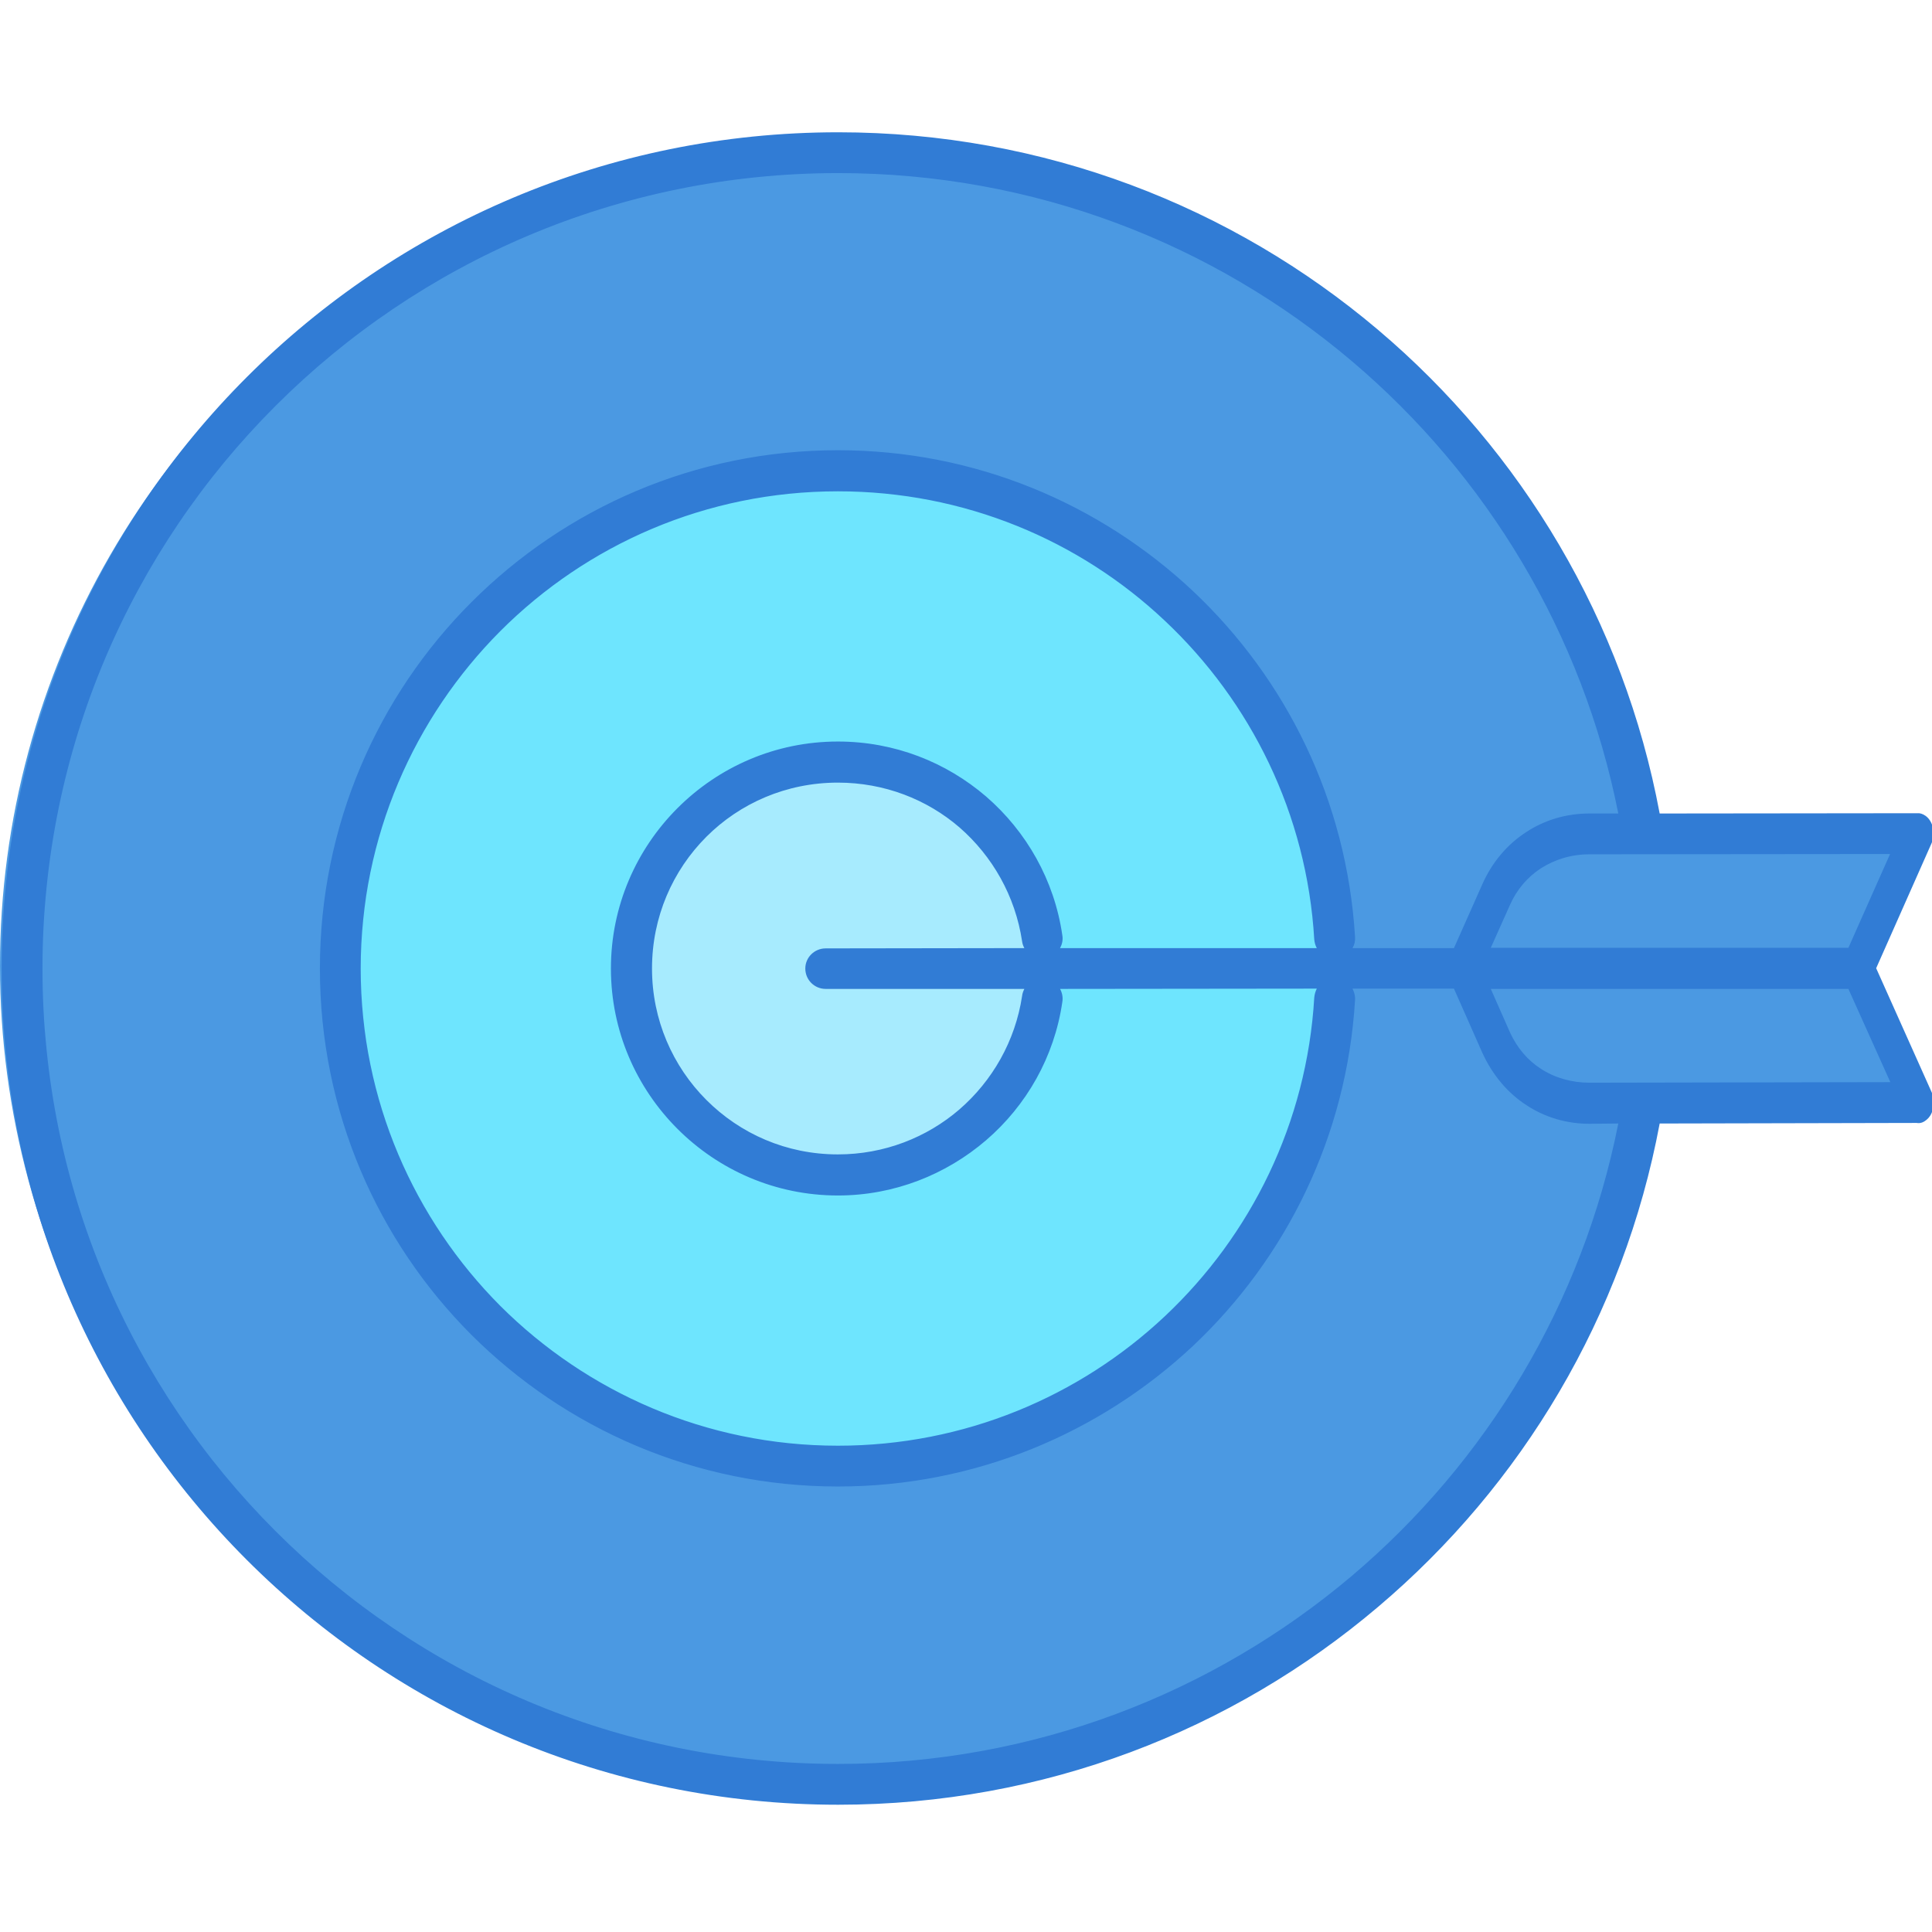 <?xml version="1.0" encoding="UTF-8" standalone="no"?>
<!DOCTYPE svg PUBLIC "-//W3C//DTD SVG 1.1//EN" "http://www.w3.org/Graphics/SVG/1.1/DTD/svg11.dtd">
<svg width="100%" height="100%" viewBox="0 0 64 64" version="1.1" xmlns="http://www.w3.org/2000/svg"
     xml:space="preserve"
     style="fill-rule:evenodd;clip-rule:evenodd;stroke-linejoin:round;stroke-miterlimit:2;">
    <path d="M53.433,27.665L63.386,27.665L61.68,31.75L63.49,36.403L53.511,36.559L53.433,27.665Z" style="fill:rgb(75,153,226);"/>
    <g transform="matrix(1,0,0,1,-0.464,0)">
        <circle cx="27.662" cy="32" r="27.198" style="fill:rgb(75,153,226);"/>
    </g>
    <g transform="matrix(0.593,0,0,0.593,11.433,13.033)">
        <circle cx="27.662" cy="32" r="27.198" style="fill:rgb(110,229,254);"/>
    </g>
    <g transform="matrix(0.253,0,0,0.253,20.821,23.893)">
        <circle cx="27.662" cy="32" r="27.198" style="fill:rgb(167,235,254);"/>
    </g>
    <g transform="matrix(9.387,0,0,9.387,-1327.67,-1850.17)">
        <path d="M147.96,200.444L148.107,200.113L147.046,200.114C146.982,200.114 146.924,200.132 146.874,200.164C146.828,200.194 146.79,200.238 146.766,200.292L146.698,200.444L147.96,200.444ZM146.568,200.588L146.668,200.814C146.704,200.893 146.758,200.957 146.825,201C146.889,201.042 146.965,201.065 147.047,201.065L147.148,201.064C147.022,201.7 146.683,202.258 146.207,202.661C145.718,203.074 145.086,203.324 144.395,203.324C143.619,203.324 142.917,203.01 142.409,202.502C141.901,201.994 141.587,201.293 141.587,200.517C141.587,199.742 141.901,199.04 142.409,198.532C142.917,198.024 143.619,197.71 144.395,197.71C145.086,197.71 145.718,197.959 146.207,198.373C146.683,198.776 147.022,199.334 147.148,199.97L147.046,199.97C146.964,199.97 146.888,199.993 146.824,200.035C146.757,200.078 146.703,200.141 146.668,200.22L146.568,200.445L146.21,200.445C146.217,200.433 146.22,200.42 146.219,200.406C146.19,199.925 145.976,199.495 145.647,199.185C145.319,198.877 144.879,198.688 144.394,198.688C143.889,198.688 143.432,198.893 143.101,199.224C142.77,199.555 142.566,200.012 142.566,200.517C142.566,201.022 142.77,201.479 143.101,201.81C143.432,202.14 143.889,202.345 144.394,202.345C144.879,202.345 145.319,202.156 145.647,201.849C145.976,201.539 146.19,201.109 146.219,200.628C146.22,200.614 146.216,200.6 146.21,200.588L146.568,200.588ZM146.084,200.588L145.178,200.589C145.185,200.602 145.189,200.618 145.186,200.635C145.158,200.829 145.059,201.001 144.917,201.123C144.776,201.244 144.593,201.318 144.394,201.318C144.173,201.318 143.973,201.228 143.828,201.083C143.683,200.938 143.593,200.738 143.593,200.517C143.593,200.296 143.683,200.096 143.828,199.951C143.973,199.806 144.173,199.716 144.394,199.716C144.594,199.716 144.776,199.789 144.917,199.91C145.059,200.033 145.158,200.205 145.186,200.4C145.189,200.416 145.185,200.432 145.178,200.445L146.084,200.445C146.079,200.436 146.076,200.425 146.075,200.414C146.049,199.972 145.851,199.575 145.548,199.29C145.247,199.006 144.841,198.833 144.394,198.833C143.929,198.833 143.508,199.021 143.203,199.326C142.899,199.631 142.71,200.052 142.71,200.517C142.71,200.982 142.899,201.403 143.203,201.708C143.508,202.012 143.929,202.201 144.394,202.201C144.841,202.201 145.247,202.027 145.548,201.744C145.851,201.459 146.049,201.062 146.075,200.62C146.076,200.609 146.079,200.598 146.084,200.588ZM145.052,200.589L144.351,200.589C144.311,200.589 144.279,200.557 144.279,200.517C144.279,200.478 144.311,200.446 144.351,200.446L145.052,200.445C145.048,200.438 145.045,200.429 145.044,200.421C145.02,200.261 144.939,200.12 144.823,200.019C144.708,199.92 144.558,199.861 144.394,199.861C144.212,199.861 144.048,199.934 143.93,200.052C143.811,200.171 143.738,200.335 143.738,200.517C143.738,200.698 143.811,200.862 143.93,200.981C144.049,201.1 144.212,201.173 144.394,201.173C144.558,201.173 144.708,201.113 144.822,201.015C144.939,200.914 145.02,200.773 145.044,200.614C145.045,200.605 145.048,200.597 145.052,200.589ZM148.058,200.516L148.254,200.954C148.269,200.989 148.26,201.034 148.233,201.053C148.223,201.061 148.212,201.064 148.201,201.062L147.294,201.064C147.167,201.744 146.807,202.341 146.3,202.77C145.786,203.206 145.121,203.468 144.395,203.468C143.58,203.468 142.842,203.138 142.308,202.604C141.774,202.07 141.443,201.332 141.443,200.517C141.443,199.702 141.774,198.964 142.308,198.43C142.842,197.896 143.58,197.566 144.395,197.566C145.121,197.566 145.786,197.828 146.3,198.263C146.807,198.692 147.167,199.29 147.294,199.97L148.202,199.969C148.212,199.968 148.222,199.971 148.232,199.978C148.259,199.997 148.269,200.042 148.253,200.076L148.058,200.516ZM147.047,200.92L148.108,200.918L147.96,200.589L146.698,200.589L146.766,200.743C146.791,200.797 146.828,200.841 146.875,200.871C146.924,200.903 146.984,200.92 147.047,200.92Z" style="fill:rgb(49,124,213);"/>
    </g>
</svg>
